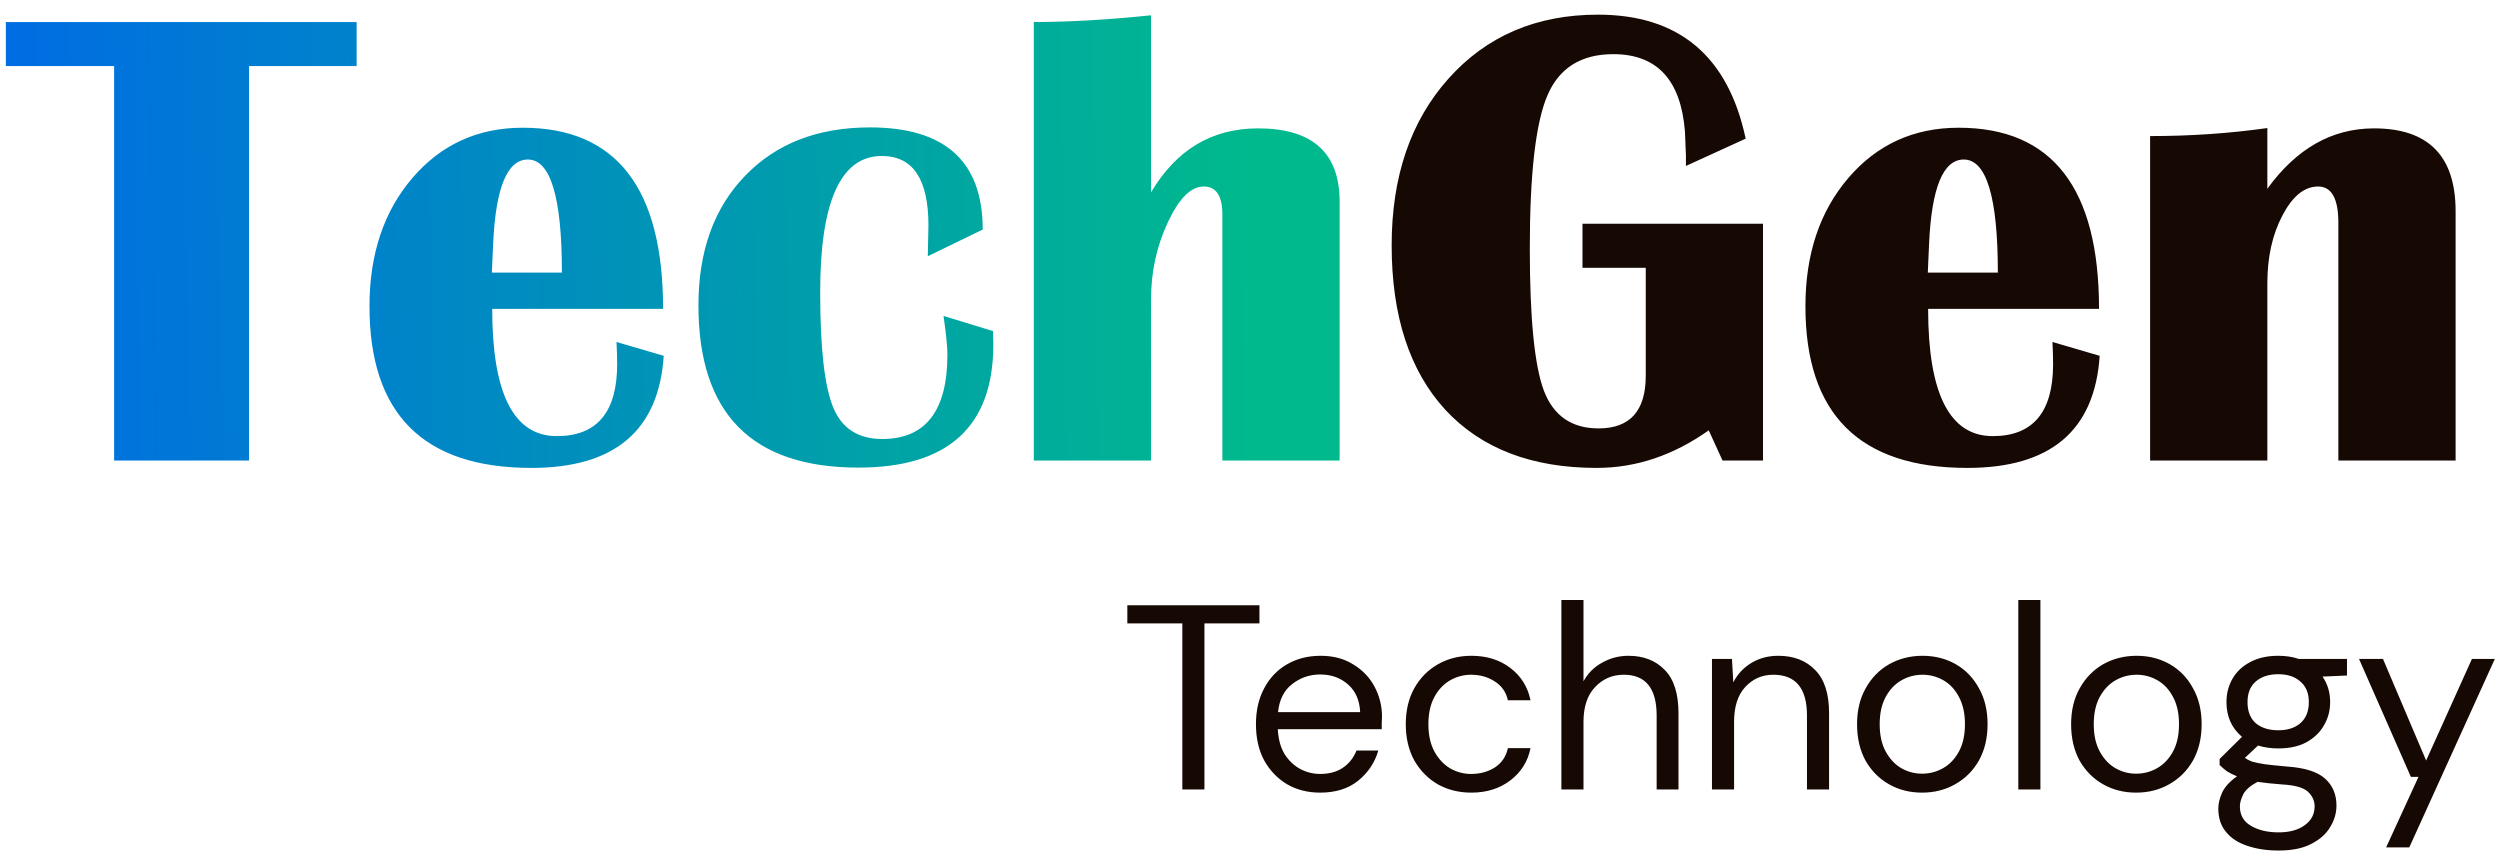 <svg width="152" height="52" viewBox="0 0 152 52" fill="none" xmlns="http://www.w3.org/2000/svg">
<path d="M21.684 1.34V4.016H15.141V28H6.938V4.016H0.355V1.34H21.684ZM37.484 20.793L40.355 21.633C40.056 26.177 37.374 28.449 32.309 28.449C25.746 28.449 22.465 25.174 22.465 18.625C22.465 15.448 23.337 12.844 25.082 10.812C26.827 8.781 29.06 7.766 31.781 7.766C37.471 7.766 40.316 11.438 40.316 18.781H29.926C29.926 23.938 31.234 26.516 33.852 26.516C36.3 26.516 37.523 25.057 37.523 22.141C37.523 21.75 37.51 21.301 37.484 20.793ZM29.906 16.574H34.164C34.164 11.991 33.474 9.699 32.094 9.699C30.844 9.699 30.141 11.398 29.984 14.797L29.906 16.574ZM57.367 19.211L60.375 20.129L60.395 20.93C60.395 25.93 57.66 28.43 52.191 28.43C45.707 28.43 42.465 25.142 42.465 18.566C42.465 15.272 43.409 12.648 45.297 10.695C47.185 8.729 49.717 7.746 52.895 7.746C57.465 7.746 59.75 9.816 59.75 13.957L56.41 15.578L56.449 13.703C56.449 10.891 55.505 9.484 53.617 9.484C51.117 9.484 49.867 12.245 49.867 17.766C49.867 21.177 50.134 23.521 50.668 24.797C51.202 26.06 52.191 26.691 53.637 26.691C56.28 26.691 57.602 24.979 57.602 21.555C57.602 21.073 57.523 20.292 57.367 19.211ZM62.855 28V1.34C64.965 1.34 67.341 1.203 69.984 0.93V11.691C71.521 9.1 73.689 7.805 76.488 7.805C79.796 7.805 81.449 9.289 81.449 12.258V28H74.32V13.039C74.32 11.906 73.943 11.34 73.188 11.34C72.406 11.34 71.677 12.069 71 13.527C70.323 14.973 69.984 16.529 69.984 18.195V28H62.855Z" fill="url(#paint0_linear_1357_2458)"/>
<path d="M96.215 13.605H107.191V28H104.73L103.891 26.164C101.742 27.688 99.47 28.449 97.074 28.449C93.129 28.449 90.062 27.271 87.875 24.914C85.701 22.544 84.613 19.211 84.613 14.914C84.613 10.734 85.766 7.355 88.07 4.777C90.388 2.186 93.415 0.891 97.152 0.891C102.074 0.891 105.069 3.404 106.137 8.43L102.504 10.09V9.445L102.445 8C102.198 4.862 100.746 3.293 98.09 3.293C96.137 3.293 94.802 4.126 94.086 5.793C93.37 7.46 93.012 10.565 93.012 15.109C93.012 19.354 93.298 22.238 93.871 23.762C94.457 25.285 95.564 26.047 97.191 26.047C99.106 26.047 100.062 24.979 100.062 22.844V16.281H96.215V13.605ZM124.789 20.793L127.66 21.633C127.361 26.177 124.678 28.449 119.613 28.449C113.051 28.449 109.77 25.174 109.77 18.625C109.77 15.448 110.642 12.844 112.387 10.812C114.132 8.781 116.365 7.766 119.086 7.766C124.776 7.766 127.621 11.438 127.621 18.781H117.23C117.23 23.938 118.539 26.516 121.156 26.516C123.604 26.516 124.828 25.057 124.828 22.141C124.828 21.75 124.815 21.301 124.789 20.793ZM117.211 16.574H121.469C121.469 11.991 120.779 9.699 119.398 9.699C118.148 9.699 117.445 11.398 117.289 14.797L117.211 16.574ZM149.301 28H142.172V13.547C142.172 12.075 141.762 11.34 140.941 11.34C140.108 11.34 139.385 11.926 138.773 13.098C138.161 14.257 137.855 15.63 137.855 17.219V28H130.727V8.273C133.174 8.273 135.551 8.111 137.855 7.785V11.477C139.626 9.029 141.788 7.805 144.34 7.805C147.647 7.805 149.301 9.484 149.301 12.844V28Z" fill="#160803"/>
<path d="M71.886 48V37.904H68.542V36.8H76.574V37.904H73.23V48H71.886ZM80.266 48.192C79.508 48.192 78.836 48.021 78.25 47.68C77.663 47.328 77.199 46.843 76.858 46.224C76.527 45.605 76.362 44.875 76.362 44.032C76.362 43.2 76.527 42.475 76.858 41.856C77.188 41.227 77.647 40.741 78.234 40.4C78.831 40.048 79.519 39.872 80.298 39.872C81.066 39.872 81.727 40.048 82.282 40.4C82.847 40.741 83.279 41.195 83.578 41.76C83.876 42.325 84.026 42.933 84.026 43.584C84.026 43.701 84.02 43.819 84.01 43.936C84.01 44.053 84.01 44.187 84.01 44.336H77.69C77.722 44.944 77.86 45.451 78.106 45.856C78.362 46.251 78.676 46.549 79.05 46.752C79.434 46.955 79.839 47.056 80.266 47.056C80.82 47.056 81.284 46.928 81.658 46.672C82.031 46.416 82.303 46.069 82.474 45.632H83.802C83.588 46.368 83.178 46.981 82.57 47.472C81.972 47.952 81.204 48.192 80.266 48.192ZM80.266 41.008C79.626 41.008 79.055 41.205 78.554 41.6C78.063 41.984 77.78 42.549 77.706 43.296H82.698C82.666 42.581 82.42 42.021 81.962 41.616C81.503 41.211 80.938 41.008 80.266 41.008ZM89.455 48.192C88.698 48.192 88.015 48.021 87.407 47.68C86.81 47.328 86.335 46.843 85.983 46.224C85.642 45.595 85.471 44.864 85.471 44.032C85.471 43.2 85.642 42.475 85.983 41.856C86.335 41.227 86.81 40.741 87.407 40.4C88.015 40.048 88.698 39.872 89.455 39.872C90.394 39.872 91.183 40.117 91.823 40.608C92.474 41.099 92.885 41.755 93.055 42.576H91.679C91.573 42.085 91.311 41.707 90.895 41.44C90.479 41.163 89.994 41.024 89.439 41.024C88.991 41.024 88.57 41.136 88.175 41.36C87.781 41.584 87.46 41.92 87.215 42.368C86.97 42.816 86.847 43.371 86.847 44.032C86.847 44.693 86.97 45.248 87.215 45.696C87.46 46.144 87.781 46.485 88.175 46.72C88.57 46.944 88.991 47.056 89.439 47.056C89.994 47.056 90.479 46.923 90.895 46.656C91.311 46.379 91.573 45.989 91.679 45.488H93.055C92.895 46.288 92.49 46.939 91.839 47.44C91.189 47.941 90.394 48.192 89.455 48.192ZM94.932 48V36.48H96.276V41.424C96.543 40.933 96.921 40.555 97.412 40.288C97.903 40.011 98.436 39.872 99.012 39.872C99.93 39.872 100.665 40.16 101.22 40.736C101.775 41.301 102.052 42.176 102.052 43.36V48H100.724V43.504C100.724 41.851 100.057 41.024 98.724 41.024C98.031 41.024 97.45 41.275 96.98 41.776C96.511 42.267 96.276 42.971 96.276 43.888V48H94.932ZM104.088 48V40.064H105.304L105.384 41.488C105.64 40.987 106.008 40.592 106.488 40.304C106.968 40.016 107.512 39.872 108.12 39.872C109.059 39.872 109.806 40.16 110.36 40.736C110.926 41.301 111.208 42.176 111.208 43.36V48H109.864V43.504C109.864 41.851 109.182 41.024 107.816 41.024C107.134 41.024 106.563 41.275 106.104 41.776C105.656 42.267 105.432 42.971 105.432 43.888V48H104.088ZM116.861 48.192C116.114 48.192 115.442 48.021 114.845 47.68C114.247 47.339 113.773 46.859 113.421 46.24C113.079 45.611 112.909 44.875 112.909 44.032C112.909 43.189 113.085 42.459 113.437 41.84C113.789 41.211 114.263 40.725 114.861 40.384C115.469 40.043 116.146 39.872 116.893 39.872C117.639 39.872 118.311 40.043 118.909 40.384C119.506 40.725 119.975 41.211 120.317 41.84C120.669 42.459 120.845 43.189 120.845 44.032C120.845 44.875 120.669 45.611 120.317 46.24C119.965 46.859 119.485 47.339 118.877 47.68C118.279 48.021 117.607 48.192 116.861 48.192ZM116.861 47.04C117.319 47.04 117.746 46.928 118.141 46.704C118.535 46.48 118.855 46.144 119.101 45.696C119.346 45.248 119.469 44.693 119.469 44.032C119.469 43.371 119.346 42.816 119.101 42.368C118.866 41.92 118.551 41.584 118.157 41.36C117.762 41.136 117.341 41.024 116.893 41.024C116.434 41.024 116.007 41.136 115.613 41.36C115.218 41.584 114.898 41.92 114.653 42.368C114.407 42.816 114.285 43.371 114.285 44.032C114.285 44.693 114.407 45.248 114.653 45.696C114.898 46.144 115.213 46.48 115.597 46.704C115.991 46.928 116.413 47.04 116.861 47.04ZM122.713 48V36.48H124.057V48H122.713ZM129.876 48.192C129.13 48.192 128.458 48.021 127.86 47.68C127.263 47.339 126.788 46.859 126.436 46.24C126.095 45.611 125.924 44.875 125.924 44.032C125.924 43.189 126.1 42.459 126.452 41.84C126.804 41.211 127.279 40.725 127.876 40.384C128.484 40.043 129.162 39.872 129.908 39.872C130.655 39.872 131.327 40.043 131.924 40.384C132.522 40.725 132.991 41.211 133.332 41.84C133.684 42.459 133.86 43.189 133.86 44.032C133.86 44.875 133.684 45.611 133.332 46.24C132.98 46.859 132.5 47.339 131.892 47.68C131.295 48.021 130.623 48.192 129.876 48.192ZM129.876 47.04C130.335 47.04 130.762 46.928 131.156 46.704C131.551 46.48 131.871 46.144 132.116 45.696C132.362 45.248 132.484 44.693 132.484 44.032C132.484 43.371 132.362 42.816 132.116 42.368C131.882 41.92 131.567 41.584 131.172 41.36C130.778 41.136 130.356 41.024 129.908 41.024C129.45 41.024 129.023 41.136 128.628 41.36C128.234 41.584 127.914 41.92 127.668 42.368C127.423 42.816 127.3 43.371 127.3 44.032C127.3 44.693 127.423 45.248 127.668 45.696C127.914 46.144 128.228 46.48 128.612 46.704C129.007 46.928 129.428 47.04 129.876 47.04ZM138.521 45.504C138.073 45.504 137.663 45.445 137.289 45.328L136.489 46.08C136.607 46.165 136.751 46.24 136.921 46.304C137.103 46.357 137.359 46.411 137.689 46.464C138.02 46.507 138.484 46.555 139.081 46.608C140.148 46.683 140.911 46.928 141.369 47.344C141.828 47.76 142.057 48.304 142.057 48.976C142.057 49.435 141.929 49.872 141.673 50.288C141.428 50.704 141.044 51.045 140.521 51.312C140.009 51.579 139.348 51.712 138.537 51.712C137.823 51.712 137.188 51.616 136.633 51.424C136.079 51.243 135.647 50.96 135.337 50.576C135.028 50.203 134.873 49.728 134.873 49.152C134.873 48.853 134.953 48.528 135.113 48.176C135.273 47.835 135.572 47.509 136.009 47.2C135.775 47.104 135.572 47.003 135.401 46.896C135.241 46.779 135.092 46.651 134.953 46.512V46.144L136.313 44.8C135.684 44.267 135.369 43.563 135.369 42.688C135.369 42.165 135.492 41.691 135.737 41.264C135.983 40.837 136.34 40.501 136.809 40.256C137.279 40 137.849 39.872 138.521 39.872C138.98 39.872 139.396 39.936 139.769 40.064H142.697V41.072L141.209 41.136C141.519 41.584 141.673 42.101 141.673 42.688C141.673 43.211 141.545 43.685 141.289 44.112C141.044 44.539 140.687 44.88 140.217 45.136C139.759 45.381 139.193 45.504 138.521 45.504ZM138.521 44.4C139.087 44.4 139.535 44.256 139.865 43.968C140.207 43.669 140.377 43.243 140.377 42.688C140.377 42.144 140.207 41.728 139.865 41.44C139.535 41.141 139.087 40.992 138.521 40.992C137.945 40.992 137.487 41.141 137.145 41.44C136.815 41.728 136.649 42.144 136.649 42.688C136.649 43.243 136.815 43.669 137.145 43.968C137.487 44.256 137.945 44.4 138.521 44.4ZM136.185 49.024C136.185 49.557 136.409 49.952 136.857 50.208C137.305 50.475 137.865 50.608 138.537 50.608C139.199 50.608 139.727 50.464 140.121 50.176C140.527 49.888 140.729 49.504 140.729 49.024C140.729 48.683 140.591 48.384 140.313 48.128C140.036 47.883 139.524 47.739 138.777 47.696C138.191 47.653 137.684 47.6 137.257 47.536C136.82 47.771 136.532 48.021 136.393 48.288C136.255 48.565 136.185 48.811 136.185 49.024ZM145.077 51.52L147.045 47.232H146.581L143.429 40.064H144.885L147.509 46.24L150.293 40.064H151.685L146.485 51.52H145.077Z" fill="#160803"/>
<defs>
<linearGradient id="paint0_linear_1357_2458" x1="9.34805e-07" y1="16" x2="75.994" y2="14.674" gradientUnits="userSpaceOnUse">
<stop stop-color="#006CE4"/>
<stop offset="1" stop-color="#00B98D"/>
</linearGradient>
</defs>
</svg>
